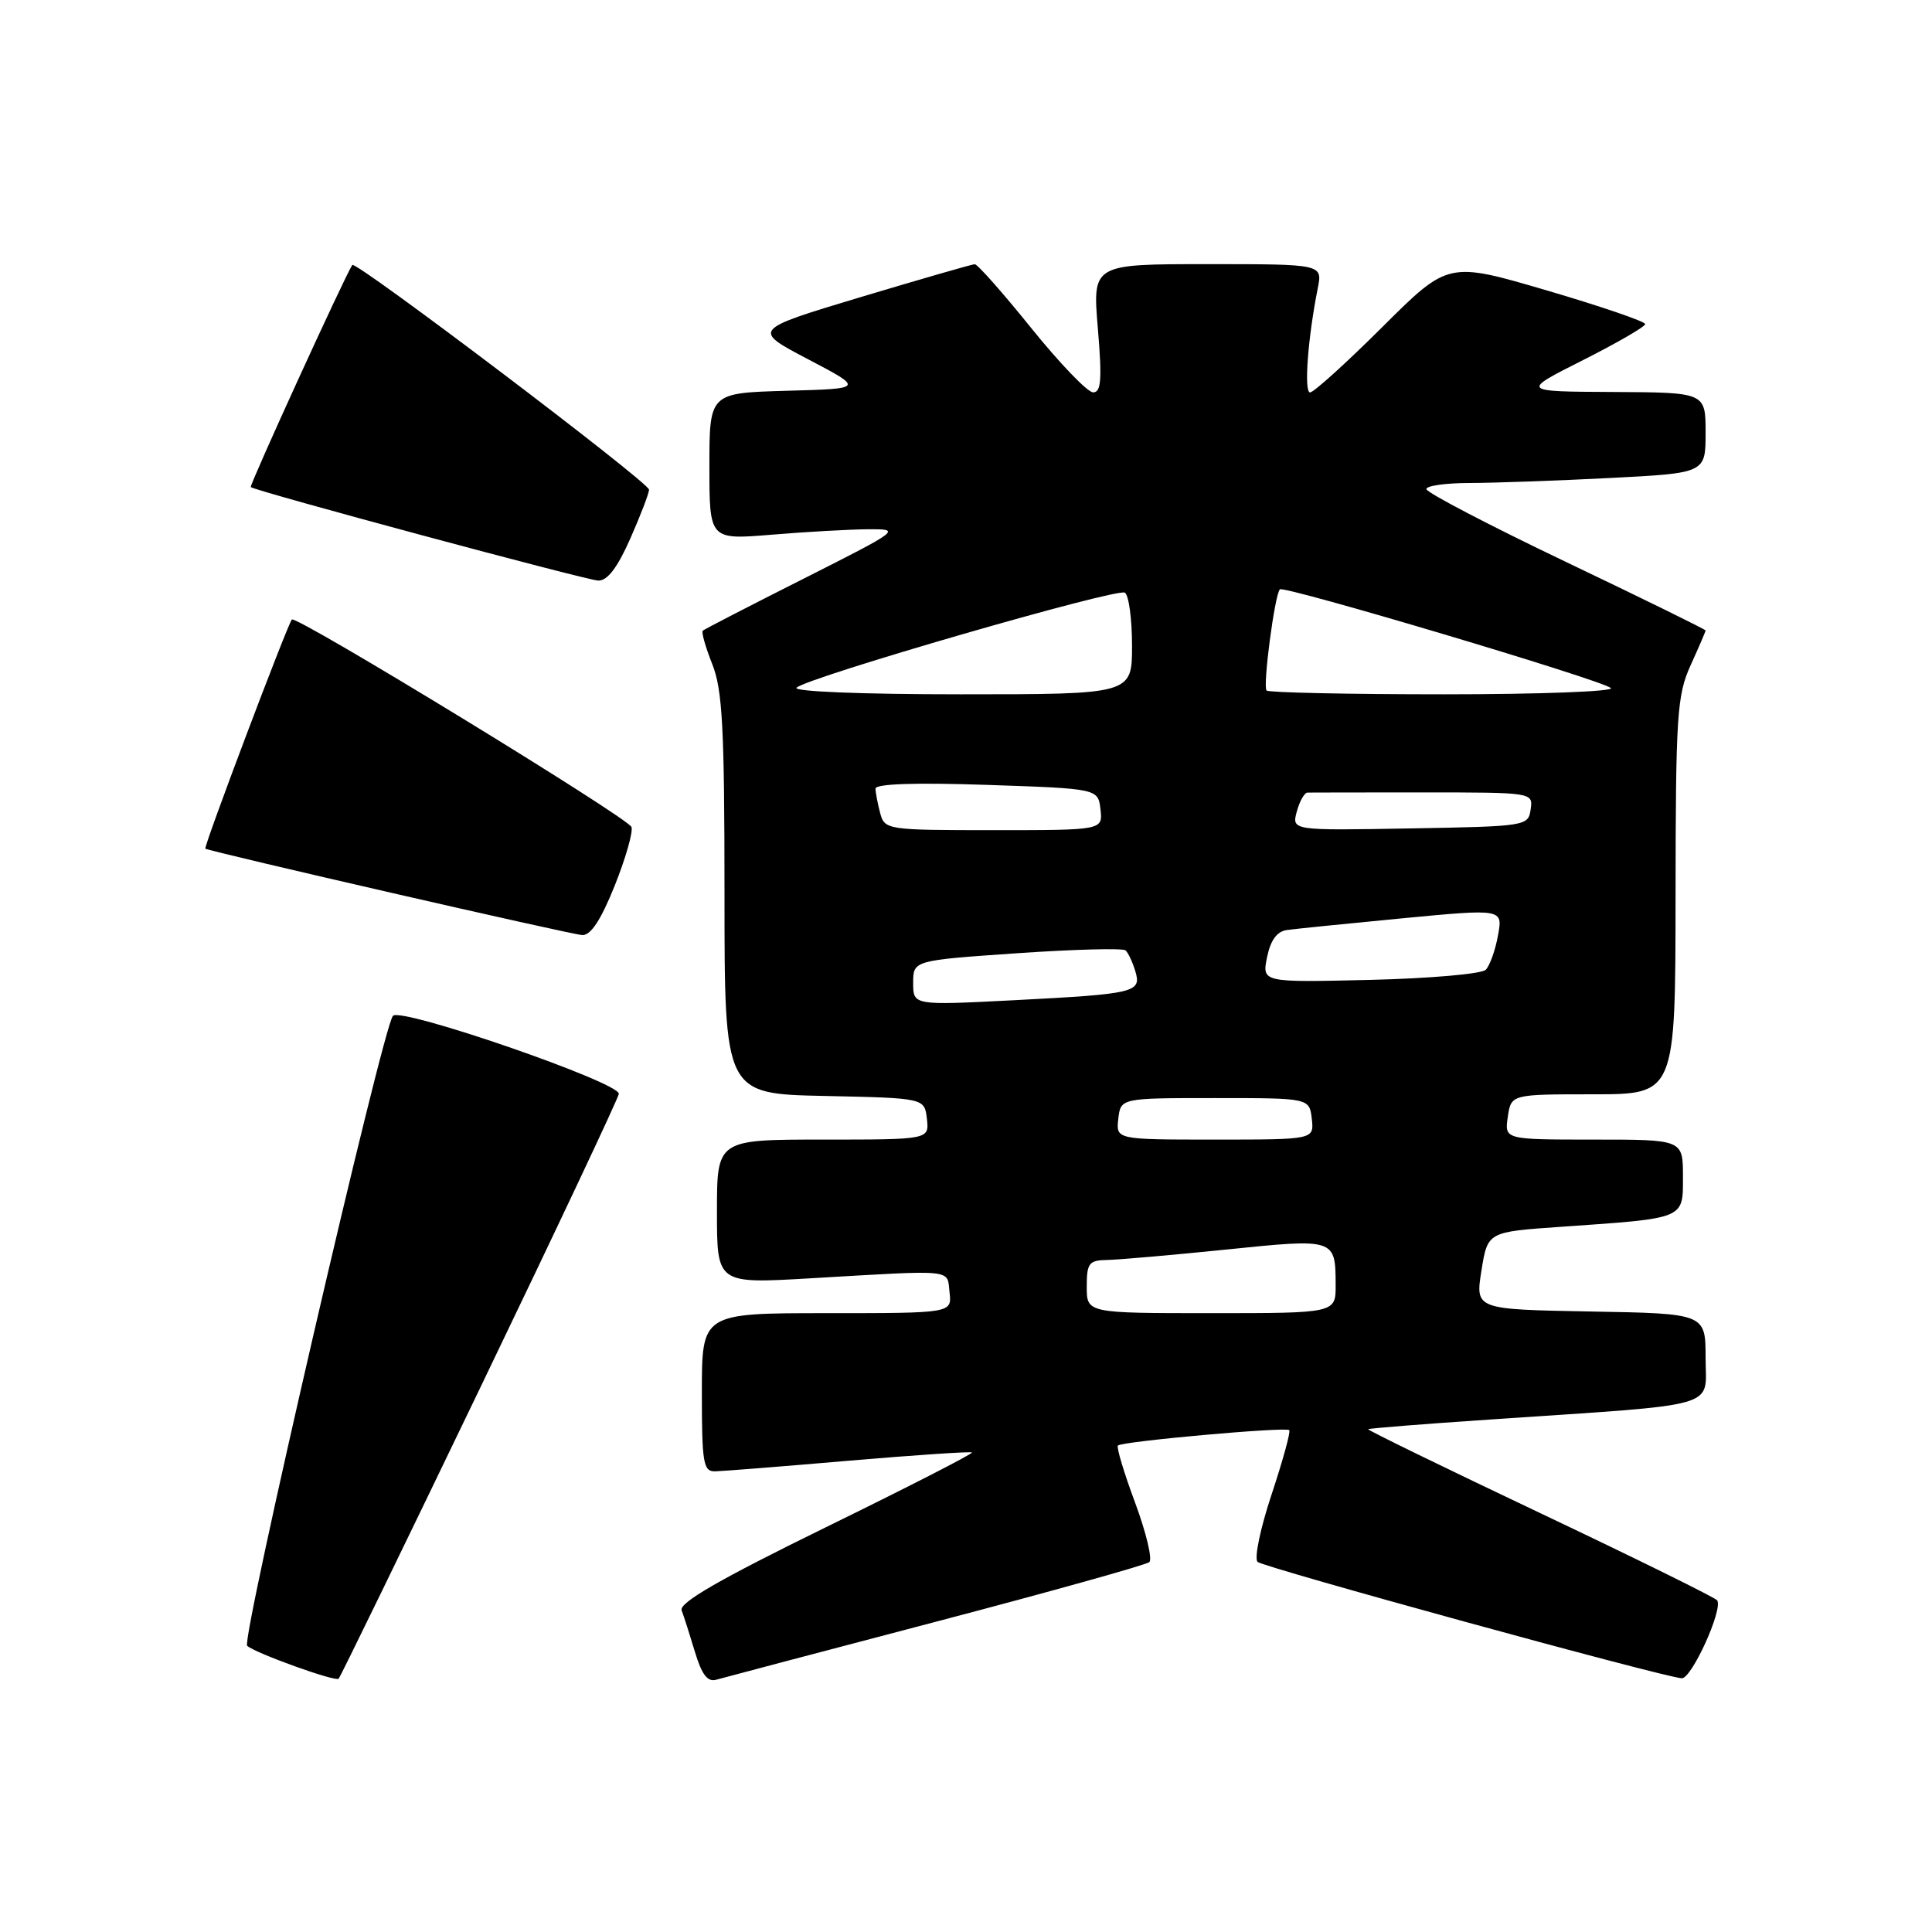 <?xml version="1.0" encoding="UTF-8" standalone="no"?>
<!DOCTYPE svg PUBLIC "-//W3C//DTD SVG 1.1//EN" "http://www.w3.org/Graphics/SVG/1.1/DTD/svg11.dtd" >
<svg xmlns="http://www.w3.org/2000/svg" xmlns:xlink="http://www.w3.org/1999/xlink" version="1.1" viewBox="0 0 256 256">
 <g >
 <path fill="currentColor"
d=" M 63.62 183.91 C 73.73 162.91 82.00 145.37 82.00 144.93 C 82.00 143.39 53.15 133.43 52.07 134.60 C 50.73 136.04 31.92 217.33 32.75 218.08 C 33.83 219.05 44.43 222.87 44.87 222.44 C 45.08 222.25 53.52 204.90 63.62 183.91 Z  M 124.00 214.89 C 139.12 210.92 151.85 207.36 152.29 206.99 C 152.72 206.62 151.88 203.08 150.41 199.12 C 148.94 195.17 147.91 191.75 148.13 191.54 C 148.67 190.99 170.38 189.04 170.83 189.50 C 171.04 189.70 169.98 193.54 168.49 198.03 C 167.00 202.51 166.16 206.53 166.64 206.96 C 167.46 207.70 220.05 222.14 222.83 222.38 C 224.12 222.50 228.31 213.31 227.54 212.06 C 227.33 211.72 216.79 206.52 204.12 200.51 C 191.45 194.50 181.17 189.49 181.29 189.38 C 181.41 189.26 188.70 188.68 197.50 188.09 C 228.50 185.99 226.00 186.71 226.00 179.95 C 226.00 174.05 226.00 174.05 210.74 173.78 C 195.48 173.50 195.48 173.50 196.30 168.36 C 197.12 163.23 197.12 163.23 206.81 162.56 C 223.44 161.40 223.00 161.59 223.00 155.89 C 223.00 151.00 223.00 151.00 211.17 151.00 C 199.35 151.00 199.35 151.00 199.79 148.00 C 200.23 145.00 200.23 145.00 211.11 145.00 C 222.00 145.00 222.00 145.00 222.02 118.75 C 222.04 94.76 222.21 92.12 224.02 88.14 C 225.11 85.74 226.00 83.67 226.00 83.54 C 226.00 83.41 217.68 79.32 207.50 74.46 C 197.32 69.60 189.00 65.25 189.00 64.81 C 189.00 64.36 191.59 64.00 194.75 64.00 C 197.91 63.99 206.24 63.70 213.25 63.34 C 226.00 62.69 226.00 62.69 226.00 57.35 C 226.00 52.00 226.00 52.00 213.75 51.94 C 201.50 51.88 201.50 51.88 209.75 47.72 C 214.29 45.43 218.00 43.28 218.00 42.94 C 218.00 42.60 212.13 40.59 204.95 38.48 C 191.89 34.65 191.89 34.65 183.18 43.32 C 178.38 48.10 174.07 52.00 173.59 52.00 C 172.76 52.00 173.29 44.82 174.61 38.20 C 175.25 35.00 175.25 35.00 160.01 35.00 C 144.76 35.00 144.76 35.00 145.47 43.50 C 146.04 50.29 145.91 52.00 144.84 51.99 C 144.10 51.98 140.42 48.15 136.66 43.49 C 132.90 38.82 129.53 35.01 129.16 35.01 C 128.80 35.02 122.01 36.98 114.07 39.36 C 99.64 43.70 99.64 43.70 107.07 47.60 C 114.50 51.50 114.50 51.50 104.25 51.78 C 94.00 52.07 94.00 52.07 94.00 61.80 C 94.00 71.53 94.00 71.53 102.25 70.85 C 106.79 70.47 112.53 70.15 115.00 70.13 C 119.45 70.10 119.37 70.17 106.50 76.67 C 99.35 80.27 93.33 83.38 93.12 83.57 C 92.92 83.76 93.48 85.74 94.37 87.98 C 95.73 91.37 96.00 96.41 96.00 118.49 C 96.00 144.94 96.00 144.94 109.25 145.22 C 122.50 145.50 122.50 145.50 122.82 148.25 C 123.13 151.00 123.13 151.00 109.07 151.00 C 95.00 151.00 95.00 151.00 95.00 160.55 C 95.00 170.10 95.00 170.10 107.25 169.39 C 126.81 168.25 125.46 168.12 125.82 171.25 C 126.13 174.00 126.13 174.00 109.57 174.00 C 93.00 174.00 93.00 174.00 93.00 184.50 C 93.00 193.85 93.19 195.00 94.75 194.96 C 95.71 194.94 103.70 194.31 112.50 193.55 C 121.30 192.80 128.63 192.31 128.79 192.46 C 128.95 192.62 120.24 197.08 109.43 202.37 C 95.32 209.28 89.93 212.39 90.32 213.39 C 90.62 214.16 91.41 216.65 92.09 218.91 C 92.99 221.90 93.76 222.91 94.91 222.57 C 95.79 222.32 108.88 218.86 124.00 214.89 Z  M 81.45 117.36 C 82.91 113.71 83.91 110.21 83.67 109.58 C 83.19 108.33 39.17 81.44 38.67 82.09 C 38.00 82.98 26.94 112.27 27.21 112.45 C 27.81 112.85 75.57 123.81 77.14 123.90 C 78.27 123.97 79.62 121.92 81.45 117.36 Z  M 83.51 71.38 C 84.88 68.28 86.00 65.36 86.00 64.88 C 86.00 63.93 47.11 34.48 46.68 35.11 C 45.76 36.44 33.01 64.34 33.23 64.54 C 33.82 65.07 77.62 76.86 79.26 76.93 C 80.47 76.98 81.81 75.23 83.51 71.38 Z  M 144.00 170.50 C 144.00 167.36 144.28 166.99 146.75 166.95 C 148.26 166.92 155.35 166.30 162.50 165.57 C 176.93 164.09 176.96 164.10 176.98 170.25 C 177.00 174.00 177.00 174.00 160.50 174.00 C 144.00 174.00 144.00 174.00 144.00 170.50 Z  M 148.18 148.25 C 148.50 145.50 148.50 145.50 161.00 145.50 C 173.50 145.50 173.50 145.50 173.82 148.25 C 174.13 151.00 174.13 151.00 161.00 151.00 C 147.87 151.00 147.87 151.00 148.18 148.25 Z  M 121.00 130.24 C 121.00 127.26 121.00 127.26 134.75 126.31 C 142.31 125.79 148.79 125.62 149.14 125.93 C 149.49 126.24 150.07 127.48 150.43 128.67 C 151.29 131.51 150.48 131.70 134.25 132.54 C 121.00 133.22 121.00 133.22 121.00 130.24 Z  M 167.89 126.84 C 168.36 124.57 169.20 123.41 170.54 123.23 C 171.62 123.08 178.50 122.38 185.82 121.68 C 199.15 120.41 199.15 120.41 198.49 123.96 C 198.14 125.90 197.41 127.95 196.87 128.50 C 196.34 129.05 189.45 129.65 181.56 129.84 C 167.22 130.18 167.22 130.18 167.89 126.84 Z  M 116.63 107.75 C 116.30 106.51 116.02 105.05 116.01 104.50 C 116.00 103.86 121.24 103.68 130.75 104.00 C 145.50 104.50 145.50 104.50 145.82 107.25 C 146.13 110.00 146.13 110.00 131.68 110.00 C 117.54 110.00 117.22 109.95 116.63 107.75 Z  M 171.83 107.54 C 172.20 106.17 172.84 105.03 173.25 105.02 C 173.66 105.01 180.56 105.00 188.57 105.00 C 203.11 105.00 203.14 105.00 202.82 107.25 C 202.51 109.46 202.22 109.50 186.83 109.77 C 171.16 110.05 171.16 110.05 171.83 107.54 Z  M 105.55 91.12 C 107.05 89.73 148.00 77.88 149.05 78.53 C 149.57 78.85 150.00 82.02 150.00 85.56 C 150.00 92.00 150.00 92.00 127.30 92.00 C 114.17 92.00 105.00 91.63 105.55 91.12 Z  M 167.83 91.50 C 167.30 90.97 168.90 78.81 169.59 78.09 C 170.11 77.55 212.24 90.10 213.45 91.17 C 213.97 91.62 204.03 92.00 191.37 92.00 C 178.70 92.00 168.11 91.77 167.83 91.50 Z "/>
</g>
</svg>
